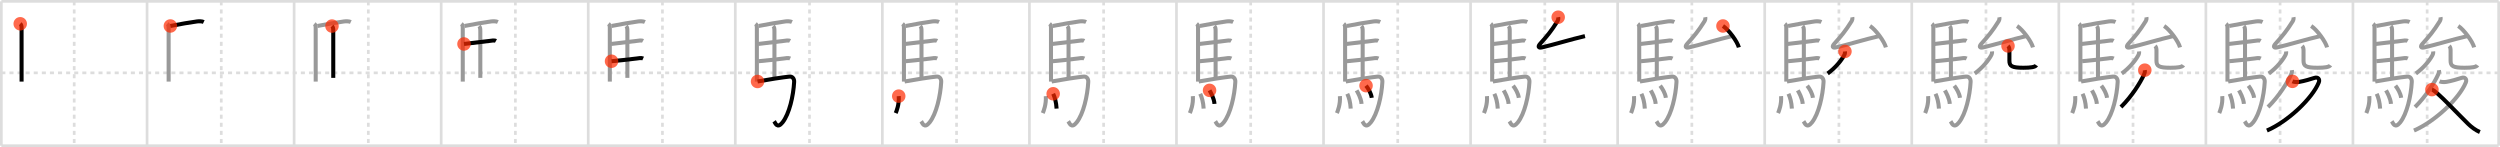 <svg width="1853px" height="109px" viewBox="0 0 1853 109" xmlns="http://www.w3.org/2000/svg" xmlns:xlink="http://www.w3.org/1999/xlink" xml:space="preserve" version="1.1"  baseProfile="full">
<line x1="1" y1="1" x2="1852" y2="1" style="stroke:#ddd;stroke-width:2" />
<line x1="1" y1="1" x2="1" y2="108" style="stroke:#ddd;stroke-width:2" />
<line x1="1" y1="108" x2="1852" y2="108" style="stroke:#ddd;stroke-width:2" />
<line x1="1852" y1="1" x2="1852" y2="108" style="stroke:#ddd;stroke-width:2" />
<line x1="109" y1="1" x2="109" y2="108" style="stroke:#ddd;stroke-width:2" />
<line x1="218" y1="1" x2="218" y2="108" style="stroke:#ddd;stroke-width:2" />
<line x1="327" y1="1" x2="327" y2="108" style="stroke:#ddd;stroke-width:2" />
<line x1="436" y1="1" x2="436" y2="108" style="stroke:#ddd;stroke-width:2" />
<line x1="545" y1="1" x2="545" y2="108" style="stroke:#ddd;stroke-width:2" />
<line x1="654" y1="1" x2="654" y2="108" style="stroke:#ddd;stroke-width:2" />
<line x1="763" y1="1" x2="763" y2="108" style="stroke:#ddd;stroke-width:2" />
<line x1="872" y1="1" x2="872" y2="108" style="stroke:#ddd;stroke-width:2" />
<line x1="981" y1="1" x2="981" y2="108" style="stroke:#ddd;stroke-width:2" />
<line x1="1090" y1="1" x2="1090" y2="108" style="stroke:#ddd;stroke-width:2" />
<line x1="1199" y1="1" x2="1199" y2="108" style="stroke:#ddd;stroke-width:2" />
<line x1="1308" y1="1" x2="1308" y2="108" style="stroke:#ddd;stroke-width:2" />
<line x1="1417" y1="1" x2="1417" y2="108" style="stroke:#ddd;stroke-width:2" />
<line x1="1526" y1="1" x2="1526" y2="108" style="stroke:#ddd;stroke-width:2" />
<line x1="1635" y1="1" x2="1635" y2="108" style="stroke:#ddd;stroke-width:2" />
<line x1="1744" y1="1" x2="1744" y2="108" style="stroke:#ddd;stroke-width:2" />
<line x1="1" y1="54" x2="1852" y2="54" style="stroke:#ddd;stroke-width:2;stroke-dasharray:3 3" />
<line x1="55" y1="1" x2="55" y2="108" style="stroke:#ddd;stroke-width:2;stroke-dasharray:3 3" />
<line x1="164" y1="1" x2="164" y2="108" style="stroke:#ddd;stroke-width:2;stroke-dasharray:3 3" />
<line x1="273" y1="1" x2="273" y2="108" style="stroke:#ddd;stroke-width:2;stroke-dasharray:3 3" />
<line x1="382" y1="1" x2="382" y2="108" style="stroke:#ddd;stroke-width:2;stroke-dasharray:3 3" />
<line x1="491" y1="1" x2="491" y2="108" style="stroke:#ddd;stroke-width:2;stroke-dasharray:3 3" />
<line x1="600" y1="1" x2="600" y2="108" style="stroke:#ddd;stroke-width:2;stroke-dasharray:3 3" />
<line x1="709" y1="1" x2="709" y2="108" style="stroke:#ddd;stroke-width:2;stroke-dasharray:3 3" />
<line x1="818" y1="1" x2="818" y2="108" style="stroke:#ddd;stroke-width:2;stroke-dasharray:3 3" />
<line x1="927" y1="1" x2="927" y2="108" style="stroke:#ddd;stroke-width:2;stroke-dasharray:3 3" />
<line x1="1036" y1="1" x2="1036" y2="108" style="stroke:#ddd;stroke-width:2;stroke-dasharray:3 3" />
<line x1="1145" y1="1" x2="1145" y2="108" style="stroke:#ddd;stroke-width:2;stroke-dasharray:3 3" />
<line x1="1254" y1="1" x2="1254" y2="108" style="stroke:#ddd;stroke-width:2;stroke-dasharray:3 3" />
<line x1="1363" y1="1" x2="1363" y2="108" style="stroke:#ddd;stroke-width:2;stroke-dasharray:3 3" />
<line x1="1472" y1="1" x2="1472" y2="108" style="stroke:#ddd;stroke-width:2;stroke-dasharray:3 3" />
<line x1="1581" y1="1" x2="1581" y2="108" style="stroke:#ddd;stroke-width:2;stroke-dasharray:3 3" />
<line x1="1690" y1="1" x2="1690" y2="108" style="stroke:#ddd;stroke-width:2;stroke-dasharray:3 3" />
<line x1="1799" y1="1" x2="1799" y2="108" style="stroke:#ddd;stroke-width:2;stroke-dasharray:3 3" />
<path d="M14.99,17.62c0.76,0.63,1,1.61,1,2.88c0,7.47,0.01,24.2,0.01,34.25c0,2.35,0,4.33,0,5.75" style="fill:none;stroke:black;stroke-width:3" />
<circle cx="14.99" cy="17.62" r="5" stroke-width="0" fill="#FF2A00" opacity="0.7" />
<path d="M123.99,17.62c0.76,0.63,1,1.61,1,2.88c0,7.47,0.01,24.2,0.01,34.25c0,2.35,0,4.33,0,5.75" style="fill:none;stroke:#999;stroke-width:3" />
<path d="M126.27,19.26c8.35-1.64,13.73-2.51,19.75-3.37c1.37-0.19,3.69-0.2,5.01,0.42" style="fill:none;stroke:black;stroke-width:3" />
<circle cx="126.27" cy="19.26" r="5" stroke-width="0" fill="#FF2A00" opacity="0.7" />
<path d="M232.99,17.62c0.76,0.63,1,1.61,1,2.88c0,7.47,0.01,24.2,0.01,34.25c0,2.35,0,4.33,0,5.75" style="fill:none;stroke:#999;stroke-width:3" />
<path d="M235.27,19.26c8.35-1.64,13.73-2.51,19.75-3.37c1.37-0.19,3.69-0.2,5.01,0.42" style="fill:none;stroke:#999;stroke-width:3" />
<path d="M246.06,19.32c0.81,0.81,0.95,1.8,0.95,3.68c0,8.33,0,28.91,0,34.72" style="fill:none;stroke:black;stroke-width:3" />
<circle cx="246.06" cy="19.32" r="5" stroke-width="0" fill="#FF2A00" opacity="0.7" />
<path d="M341.99,17.62c0.76,0.63,1,1.61,1,2.88c0,7.47,0.01,24.2,0.01,34.25c0,2.35,0,4.33,0,5.75" style="fill:none;stroke:#999;stroke-width:3" />
<path d="M344.27,19.26c8.35-1.64,13.73-2.51,19.75-3.37c1.37-0.19,3.69-0.2,5.01,0.42" style="fill:none;stroke:#999;stroke-width:3" />
<path d="M355.06,19.32c0.81,0.81,0.95,1.8,0.95,3.68c0,8.33,0,28.91,0,34.72" style="fill:none;stroke:#999;stroke-width:3" />
<path d="M343.91,32.59c5.55-0.64,14-1.69,18.96-2.26c1.24-0.14,3.52-0.67,4.73,0.02" style="fill:none;stroke:black;stroke-width:3" />
<circle cx="343.91" cy="32.59" r="5" stroke-width="0" fill="#FF2A00" opacity="0.7" />
<path d="M450.99,17.62c0.76,0.63,1,1.61,1,2.88c0,7.47,0.01,24.2,0.01,34.25c0,2.35,0,4.33,0,5.75" style="fill:none;stroke:#999;stroke-width:3" />
<path d="M453.27,19.26c8.35-1.64,13.73-2.51,19.75-3.37c1.37-0.19,3.69-0.2,5.01,0.42" style="fill:none;stroke:#999;stroke-width:3" />
<path d="M464.06,19.32c0.81,0.81,0.95,1.8,0.95,3.68c0,8.33,0,28.91,0,34.72" style="fill:none;stroke:#999;stroke-width:3" />
<path d="M452.91,32.59c5.55-0.64,14-1.69,18.96-2.26c1.24-0.14,3.52-0.67,4.73,0.02" style="fill:none;stroke:#999;stroke-width:3" />
<path d="M453.26,45.38c4.13-0.39,13.47-1.36,18.51-2.01c1.44-0.19,3.51-0.66,4.93-0.01" style="fill:none;stroke:black;stroke-width:3" />
<circle cx="453.26" cy="45.38" r="5" stroke-width="0" fill="#FF2A00" opacity="0.7" />
<path d="M559.99,17.62c0.76,0.63,1,1.61,1,2.88c0,7.47,0.01,24.2,0.01,34.25c0,2.35,0,4.33,0,5.75" style="fill:none;stroke:#999;stroke-width:3" />
<path d="M562.27,19.26c8.35-1.64,13.73-2.51,19.75-3.37c1.37-0.19,3.69-0.2,5.01,0.42" style="fill:none;stroke:#999;stroke-width:3" />
<path d="M573.06,19.32c0.81,0.81,0.95,1.8,0.95,3.68c0,8.33,0,28.91,0,34.72" style="fill:none;stroke:#999;stroke-width:3" />
<path d="M561.91,32.59c5.55-0.64,14-1.69,18.96-2.26c1.24-0.14,3.52-0.67,4.73,0.02" style="fill:none;stroke:#999;stroke-width:3" />
<path d="M562.26,45.38c4.13-0.39,13.47-1.36,18.51-2.01c1.44-0.19,3.51-0.66,4.93-0.01" style="fill:none;stroke:#999;stroke-width:3" />
<path d="M561.49,60.4C569.0,59,580.5,57.25,585.17,56.76c2.07-0.22,3.58,1.49,3.45,3.95C588.07,71.07,585.0,84.5,580.0,90.75c-3.98,4.98-5.32,0.41-6.21-0.86" style="fill:none;stroke:black;stroke-width:3" />
<circle cx="561.49" cy="60.4" r="5" stroke-width="0" fill="#FF2A00" opacity="0.7" />
<path d="M668.99,17.62c0.76,0.63,1,1.61,1,2.88c0,7.47,0.01,24.2,0.01,34.25c0,2.35,0,4.33,0,5.75" style="fill:none;stroke:#999;stroke-width:3" />
<path d="M671.27,19.26c8.35-1.64,13.73-2.51,19.75-3.37c1.37-0.19,3.69-0.2,5.01,0.42" style="fill:none;stroke:#999;stroke-width:3" />
<path d="M682.06,19.32c0.81,0.81,0.95,1.8,0.95,3.68c0,8.33,0,28.91,0,34.72" style="fill:none;stroke:#999;stroke-width:3" />
<path d="M670.91,32.59c5.55-0.64,14-1.69,18.96-2.26c1.24-0.14,3.52-0.67,4.73,0.02" style="fill:none;stroke:#999;stroke-width:3" />
<path d="M671.26,45.38c4.13-0.39,13.47-1.36,18.51-2.01c1.44-0.19,3.51-0.66,4.93-0.01" style="fill:none;stroke:#999;stroke-width:3" />
<path d="M670.49,60.4C678.0,59,689.5,57.25,694.17,56.76c2.07-0.22,3.58,1.49,3.45,3.95C697.07,71.07,694.0,84.5,689.0,90.75c-3.98,4.98-5.32,0.41-6.21-0.86" style="fill:none;stroke:#999;stroke-width:3" />
<path d="M666.14,71.25c0.48,6.05-1.73,11.37-2.24,12.57" style="fill:none;stroke:black;stroke-width:3" />
<circle cx="666.14" cy="71.25" r="5" stroke-width="0" fill="#FF2A00" opacity="0.7" />
<path d="M777.99,17.62c0.76,0.63,1,1.61,1,2.88c0,7.47,0.01,24.2,0.01,34.25c0,2.35,0,4.33,0,5.75" style="fill:none;stroke:#999;stroke-width:3" />
<path d="M780.27,19.26c8.35-1.64,13.73-2.51,19.75-3.37c1.37-0.19,3.69-0.2,5.01,0.42" style="fill:none;stroke:#999;stroke-width:3" />
<path d="M791.06,19.32c0.81,0.81,0.95,1.8,0.95,3.68c0,8.33,0,28.91,0,34.72" style="fill:none;stroke:#999;stroke-width:3" />
<path d="M779.91,32.59c5.55-0.64,14-1.69,18.96-2.26c1.24-0.14,3.52-0.67,4.73,0.02" style="fill:none;stroke:#999;stroke-width:3" />
<path d="M780.26,45.38c4.13-0.39,13.47-1.36,18.51-2.01c1.44-0.19,3.51-0.66,4.93-0.01" style="fill:none;stroke:#999;stroke-width:3" />
<path d="M779.49,60.4C787.0,59,798.5,57.25,803.17,56.76c2.07-0.22,3.58,1.49,3.45,3.95C806.07,71.07,803.0,84.5,798.0,90.75c-3.98,4.98-5.32,0.41-6.21-0.86" style="fill:none;stroke:#999;stroke-width:3" />
<path d="M775.14,71.25c0.48,6.05-1.73,11.37-2.24,12.57" style="fill:none;stroke:#999;stroke-width:3" />
<path d="M780.61,69.5c1.22,2.72,2.25,6.15,2.53,11" style="fill:none;stroke:black;stroke-width:3" />
<circle cx="780.61" cy="69.5" r="5" stroke-width="0" fill="#FF2A00" opacity="0.7" />
<path d="M886.99,17.62c0.76,0.63,1,1.61,1,2.88c0,7.47,0.01,24.2,0.01,34.25c0,2.35,0,4.33,0,5.75" style="fill:none;stroke:#999;stroke-width:3" />
<path d="M889.27,19.26c8.35-1.64,13.73-2.51,19.75-3.37c1.37-0.19,3.69-0.2,5.01,0.42" style="fill:none;stroke:#999;stroke-width:3" />
<path d="M900.06,19.32c0.81,0.81,0.95,1.8,0.95,3.68c0,8.33,0,28.91,0,34.72" style="fill:none;stroke:#999;stroke-width:3" />
<path d="M888.91,32.59c5.55-0.64,14-1.69,18.96-2.26c1.24-0.14,3.52-0.67,4.73,0.02" style="fill:none;stroke:#999;stroke-width:3" />
<path d="M889.26,45.38c4.13-0.39,13.47-1.36,18.51-2.01c1.44-0.19,3.51-0.66,4.93-0.01" style="fill:none;stroke:#999;stroke-width:3" />
<path d="M888.49,60.4C896.0,59,907.5,57.25,912.17,56.76c2.07-0.22,3.58,1.49,3.45,3.95C915.07,71.07,912.0,84.5,907.0,90.75c-3.98,4.98-5.32,0.41-6.21-0.86" style="fill:none;stroke:#999;stroke-width:3" />
<path d="M884.14,71.25c0.48,6.05-1.73,11.37-2.24,12.57" style="fill:none;stroke:#999;stroke-width:3" />
<path d="M889.61,69.5c1.22,2.72,2.25,6.15,2.53,11" style="fill:none;stroke:#999;stroke-width:3" />
<path d="M896.52,66.97c0.73,1.33,3.34,5.7,3.66,10.03" style="fill:none;stroke:black;stroke-width:3" />
<circle cx="896.52" cy="66.97" r="5" stroke-width="0" fill="#FF2A00" opacity="0.7" />
<path d="M995.99,17.62c0.76,0.63,1,1.61,1,2.88c0,7.47,0.01,24.2,0.01,34.25c0,2.35,0,4.33,0,5.75" style="fill:none;stroke:#999;stroke-width:3" />
<path d="M998.27,19.26c8.35-1.64,13.73-2.51,19.75-3.37c1.37-0.19,3.69-0.2,5.01,0.42" style="fill:none;stroke:#999;stroke-width:3" />
<path d="M1009.06,19.32c0.81,0.81,0.95,1.8,0.95,3.68c0,8.33,0,28.91,0,34.72" style="fill:none;stroke:#999;stroke-width:3" />
<path d="M997.91,32.59c5.55-0.64,14-1.69,18.96-2.26c1.24-0.14,3.52-0.67,4.73,0.02" style="fill:none;stroke:#999;stroke-width:3" />
<path d="M998.26,45.38c4.13-0.39,13.47-1.36,18.51-2.01c1.44-0.19,3.51-0.66,4.93-0.01" style="fill:none;stroke:#999;stroke-width:3" />
<path d="M997.49,60.4C1005.0,59,1016.5,57.25,1021.17,56.76c2.07-0.22,3.58,1.49,3.45,3.95C1024.07,71.07,1021.0,84.5,1016.0,90.75c-3.98,4.98-5.32,0.41-6.21-0.86" style="fill:none;stroke:#999;stroke-width:3" />
<path d="M993.14,71.25c0.48,6.05-1.73,11.37-2.24,12.57" style="fill:none;stroke:#999;stroke-width:3" />
<path d="M998.61,69.5c1.22,2.72,2.25,6.15,2.53,11" style="fill:none;stroke:#999;stroke-width:3" />
<path d="M1005.52,66.97c0.73,1.33,3.34,5.7,3.66,10.03" style="fill:none;stroke:#999;stroke-width:3" />
<path d="M1012.51,63.5c1.74,2.25,3.76,5.65,4.23,9" style="fill:none;stroke:black;stroke-width:3" />
<circle cx="1012.51" cy="63.5" r="5" stroke-width="0" fill="#FF2A00" opacity="0.7" />
<path d="M1104.99,17.62c0.76,0.63,1,1.61,1,2.88c0,7.47,0.01,24.2,0.01,34.25c0,2.35,0,4.33,0,5.75" style="fill:none;stroke:#999;stroke-width:3" />
<path d="M1107.27,19.26c8.35-1.64,13.73-2.51,19.75-3.37c1.37-0.19,3.69-0.2,5.01,0.42" style="fill:none;stroke:#999;stroke-width:3" />
<path d="M1118.06,19.32c0.81,0.81,0.95,1.8,0.95,3.68c0,8.33,0,28.91,0,34.72" style="fill:none;stroke:#999;stroke-width:3" />
<path d="M1106.91,32.59c5.55-0.64,14-1.69,18.96-2.26c1.24-0.14,3.52-0.67,4.73,0.02" style="fill:none;stroke:#999;stroke-width:3" />
<path d="M1107.26,45.38c4.13-0.39,13.47-1.36,18.51-2.01c1.44-0.19,3.51-0.66,4.93-0.01" style="fill:none;stroke:#999;stroke-width:3" />
<path d="M1106.49,60.4C1114.0,59,1125.5,57.25,1130.17,56.76c2.07-0.22,3.58,1.49,3.45,3.95C1133.07,71.07,1130.0,84.5,1125.0,90.75c-3.98,4.98-5.32,0.41-6.21-0.86" style="fill:none;stroke:#999;stroke-width:3" />
<path d="M1102.14,71.25c0.48,6.05-1.73,11.37-2.24,12.57" style="fill:none;stroke:#999;stroke-width:3" />
<path d="M1107.61,69.5c1.22,2.72,2.25,6.15,2.53,11" style="fill:none;stroke:#999;stroke-width:3" />
<path d="M1114.52,66.97c0.73,1.33,3.34,5.7,3.66,10.03" style="fill:none;stroke:#999;stroke-width:3" />
<path d="M1121.51,63.5c1.74,2.25,3.76,5.65,4.23,9" style="fill:none;stroke:#999;stroke-width:3" />
<path d="M1154.93,12.75c0.19,1,0.01,2.09-0.62,3.08c-4.5,7.17-7.42,10.69-12.7,16.55c-1.94,2.18-1.39,3.34,1.22,2.75c8.09-1.83,21.73-6.01,31.95-8.37" style="fill:none;stroke:black;stroke-width:3" />
<circle cx="1154.93" cy="12.75" r="5" stroke-width="0" fill="#FF2A00" opacity="0.7" />
<path d="M1213.99,17.62c0.76,0.63,1,1.61,1,2.88c0,7.47,0.01,24.2,0.01,34.25c0,2.35,0,4.33,0,5.75" style="fill:none;stroke:#999;stroke-width:3" />
<path d="M1216.27,19.26c8.35-1.64,13.73-2.51,19.75-3.37c1.37-0.19,3.69-0.2,5.01,0.42" style="fill:none;stroke:#999;stroke-width:3" />
<path d="M1227.06,19.32c0.81,0.81,0.95,1.8,0.95,3.68c0,8.33,0,28.91,0,34.72" style="fill:none;stroke:#999;stroke-width:3" />
<path d="M1215.91,32.59c5.55-0.64,14-1.69,18.96-2.26c1.24-0.14,3.52-0.67,4.73,0.02" style="fill:none;stroke:#999;stroke-width:3" />
<path d="M1216.26,45.38c4.13-0.39,13.47-1.36,18.51-2.01c1.44-0.19,3.51-0.66,4.93-0.01" style="fill:none;stroke:#999;stroke-width:3" />
<path d="M1215.49,60.4C1223.0,59,1234.5,57.25,1239.17,56.76c2.07-0.22,3.58,1.49,3.45,3.95C1242.07,71.07,1239.0,84.5,1234.0,90.75c-3.98,4.98-5.32,0.41-6.21-0.86" style="fill:none;stroke:#999;stroke-width:3" />
<path d="M1211.14,71.25c0.48,6.05-1.73,11.37-2.24,12.57" style="fill:none;stroke:#999;stroke-width:3" />
<path d="M1216.61,69.5c1.22,2.72,2.25,6.15,2.53,11" style="fill:none;stroke:#999;stroke-width:3" />
<path d="M1223.52,66.97c0.73,1.33,3.34,5.7,3.66,10.03" style="fill:none;stroke:#999;stroke-width:3" />
<path d="M1230.51,63.5c1.74,2.25,3.76,5.65,4.23,9" style="fill:none;stroke:#999;stroke-width:3" />
<path d="M1263.93,12.75c0.19,1,0.01,2.09-0.62,3.08c-4.5,7.17-7.42,10.69-12.7,16.55c-1.94,2.18-1.39,3.34,1.22,2.75c8.09-1.83,21.73-6.01,31.95-8.37" style="fill:none;stroke:#999;stroke-width:3" />
<path d="M1277.05,19.26c4.25,2.76,10.72,11.59,11.78,15.87" style="fill:none;stroke:black;stroke-width:3" />
<circle cx="1277.05" cy="19.26" r="5" stroke-width="0" fill="#FF2A00" opacity="0.7" />
<path d="M1322.99,17.62c0.76,0.63,1,1.61,1,2.88c0,7.47,0.01,24.2,0.01,34.25c0,2.35,0,4.33,0,5.75" style="fill:none;stroke:#999;stroke-width:3" />
<path d="M1325.27,19.26c8.35-1.64,13.73-2.51,19.75-3.37c1.37-0.19,3.69-0.2,5.01,0.42" style="fill:none;stroke:#999;stroke-width:3" />
<path d="M1336.06,19.32c0.81,0.81,0.95,1.8,0.95,3.68c0,8.33,0,28.91,0,34.72" style="fill:none;stroke:#999;stroke-width:3" />
<path d="M1324.91,32.59c5.55-0.64,14-1.69,18.96-2.26c1.24-0.14,3.52-0.67,4.73,0.02" style="fill:none;stroke:#999;stroke-width:3" />
<path d="M1325.26,45.38c4.13-0.39,13.47-1.36,18.51-2.01c1.44-0.19,3.51-0.66,4.93-0.01" style="fill:none;stroke:#999;stroke-width:3" />
<path d="M1324.49,60.4C1332.0,59,1343.5,57.25,1348.17,56.76c2.07-0.22,3.58,1.49,3.45,3.95C1351.07,71.07,1348.0,84.5,1343.0,90.75c-3.98,4.98-5.32,0.41-6.21-0.86" style="fill:none;stroke:#999;stroke-width:3" />
<path d="M1320.14,71.25c0.48,6.05-1.73,11.37-2.24,12.57" style="fill:none;stroke:#999;stroke-width:3" />
<path d="M1325.61,69.5c1.22,2.72,2.25,6.15,2.53,11" style="fill:none;stroke:#999;stroke-width:3" />
<path d="M1332.52,66.97c0.73,1.33,3.34,5.7,3.66,10.03" style="fill:none;stroke:#999;stroke-width:3" />
<path d="M1339.51,63.5c1.74,2.25,3.76,5.65,4.23,9" style="fill:none;stroke:#999;stroke-width:3" />
<path d="M1372.93,12.75c0.19,1,0.01,2.09-0.62,3.08c-4.5,7.17-7.42,10.69-12.7,16.55c-1.94,2.18-1.39,3.34,1.22,2.75c8.09-1.83,21.73-6.01,31.95-8.37" style="fill:none;stroke:#999;stroke-width:3" />
<path d="M1386.05,19.26c4.25,2.76,10.72,11.59,11.78,15.87" style="fill:none;stroke:#999;stroke-width:3" />
<path d="M1367.48,38.11c0.11,1.21-0.11,1.99-0.72,3.1c-2.04,3.74-6.41,9.11-12.14,13.29" style="fill:none;stroke:black;stroke-width:3" />
<circle cx="1367.48" cy="38.11" r="5" stroke-width="0" fill="#FF2A00" opacity="0.7" />
<path d="M1431.99,17.62c0.76,0.63,1,1.61,1,2.88c0,7.47,0.01,24.2,0.01,34.25c0,2.35,0,4.33,0,5.75" style="fill:none;stroke:#999;stroke-width:3" />
<path d="M1434.27,19.26c8.35-1.64,13.73-2.51,19.75-3.37c1.37-0.19,3.69-0.2,5.01,0.42" style="fill:none;stroke:#999;stroke-width:3" />
<path d="M1445.06,19.32c0.81,0.81,0.95,1.8,0.95,3.68c0,8.33,0,28.91,0,34.72" style="fill:none;stroke:#999;stroke-width:3" />
<path d="M1433.91,32.59c5.55-0.64,14-1.69,18.96-2.26c1.24-0.14,3.52-0.67,4.73,0.02" style="fill:none;stroke:#999;stroke-width:3" />
<path d="M1434.26,45.38c4.13-0.39,13.47-1.36,18.51-2.01c1.44-0.19,3.51-0.66,4.93-0.01" style="fill:none;stroke:#999;stroke-width:3" />
<path d="M1433.49,60.4C1441.0,59,1452.5,57.25,1457.17,56.76c2.07-0.22,3.58,1.49,3.45,3.95C1460.07,71.07,1457.0,84.5,1452.0,90.75c-3.98,4.98-5.32,0.41-6.21-0.86" style="fill:none;stroke:#999;stroke-width:3" />
<path d="M1429.14,71.25c0.48,6.05-1.73,11.37-2.24,12.57" style="fill:none;stroke:#999;stroke-width:3" />
<path d="M1434.61,69.5c1.22,2.72,2.25,6.15,2.53,11" style="fill:none;stroke:#999;stroke-width:3" />
<path d="M1441.52,66.97c0.73,1.33,3.34,5.7,3.66,10.03" style="fill:none;stroke:#999;stroke-width:3" />
<path d="M1448.51,63.5c1.74,2.25,3.76,5.65,4.23,9" style="fill:none;stroke:#999;stroke-width:3" />
<path d="M1481.93,12.75c0.19,1,0.01,2.09-0.62,3.08c-4.5,7.17-7.42,10.69-12.7,16.55c-1.94,2.18-1.39,3.34,1.22,2.75c8.09-1.83,21.73-6.01,31.95-8.37" style="fill:none;stroke:#999;stroke-width:3" />
<path d="M1495.05,19.26c4.25,2.76,10.72,11.59,11.78,15.87" style="fill:none;stroke:#999;stroke-width:3" />
<path d="M1476.48,38.11c0.11,1.21-0.11,1.99-0.72,3.1c-2.04,3.74-6.41,9.11-12.14,13.29" style="fill:none;stroke:#999;stroke-width:3" />
<path d="M1488.34,34.05c0.93,0.93,1.04,2.2,1.04,3.71c0,3.63-0.01,4.78-0.01,7.24c0,4,1.75,5.22,10.38,5.22c5.32,0,8.63-0.45,9.57-1.88" style="fill:none;stroke:black;stroke-width:3" />
<circle cx="1488.34" cy="34.05" r="5" stroke-width="0" fill="#FF2A00" opacity="0.7" />
<path d="M1540.99,17.62c0.76,0.63,1,1.61,1,2.88c0,7.47,0.01,24.2,0.01,34.25c0,2.35,0,4.33,0,5.75" style="fill:none;stroke:#999;stroke-width:3" />
<path d="M1543.27,19.26c8.35-1.64,13.73-2.51,19.75-3.37c1.37-0.19,3.69-0.2,5.01,0.42" style="fill:none;stroke:#999;stroke-width:3" />
<path d="M1554.06,19.32c0.81,0.81,0.95,1.8,0.95,3.68c0,8.33,0,28.91,0,34.72" style="fill:none;stroke:#999;stroke-width:3" />
<path d="M1542.91,32.59c5.55-0.64,14-1.69,18.96-2.26c1.24-0.14,3.52-0.67,4.73,0.02" style="fill:none;stroke:#999;stroke-width:3" />
<path d="M1543.26,45.38c4.13-0.39,13.47-1.36,18.51-2.01c1.44-0.19,3.51-0.66,4.93-0.01" style="fill:none;stroke:#999;stroke-width:3" />
<path d="M1542.49,60.4C1550.0,59,1561.5,57.25,1566.17,56.76c2.07-0.22,3.58,1.49,3.45,3.95C1569.07,71.07,1566.0,84.5,1561.0,90.75c-3.98,4.98-5.32,0.41-6.21-0.86" style="fill:none;stroke:#999;stroke-width:3" />
<path d="M1538.14,71.25c0.48,6.05-1.73,11.37-2.24,12.57" style="fill:none;stroke:#999;stroke-width:3" />
<path d="M1543.61,69.5c1.22,2.72,2.25,6.15,2.53,11" style="fill:none;stroke:#999;stroke-width:3" />
<path d="M1550.52,66.97c0.73,1.33,3.34,5.7,3.66,10.03" style="fill:none;stroke:#999;stroke-width:3" />
<path d="M1557.51,63.5c1.74,2.25,3.76,5.65,4.23,9" style="fill:none;stroke:#999;stroke-width:3" />
<path d="M1590.93,12.75c0.19,1,0.01,2.09-0.62,3.08c-4.5,7.17-7.42,10.69-12.7,16.55c-1.94,2.18-1.39,3.34,1.22,2.75c8.09-1.83,21.73-6.01,31.95-8.37" style="fill:none;stroke:#999;stroke-width:3" />
<path d="M1604.05,19.26c4.25,2.76,10.72,11.59,11.78,15.87" style="fill:none;stroke:#999;stroke-width:3" />
<path d="M1585.48,38.11c0.11,1.21-0.11,1.99-0.72,3.1c-2.04,3.74-6.41,9.11-12.14,13.29" style="fill:none;stroke:#999;stroke-width:3" />
<path d="M1597.34,34.05c0.93,0.93,1.04,2.2,1.04,3.71c0,3.63-0.01,4.78-0.01,7.24c0,4,1.75,5.22,10.38,5.22c5.32,0,8.63-0.45,9.57-1.88" style="fill:none;stroke:#999;stroke-width:3" />
<path d="M1589.73,52c0.14,1,0.02,1.88-0.57,3.2c-2.7,6.08-9.16,16.3-17.13,24.15" style="fill:none;stroke:black;stroke-width:3" />
<circle cx="1589.73" cy="52.0" r="5" stroke-width="0" fill="#FF2A00" opacity="0.7" />
<path d="M1649.99,17.62c0.76,0.63,1,1.61,1,2.88c0,7.47,0.01,24.2,0.01,34.25c0,2.35,0,4.33,0,5.75" style="fill:none;stroke:#999;stroke-width:3" />
<path d="M1652.27,19.26c8.35-1.64,13.73-2.51,19.75-3.37c1.37-0.19,3.69-0.2,5.01,0.42" style="fill:none;stroke:#999;stroke-width:3" />
<path d="M1663.06,19.32c0.81,0.81,0.95,1.8,0.95,3.68c0,8.33,0,28.91,0,34.72" style="fill:none;stroke:#999;stroke-width:3" />
<path d="M1651.91,32.59c5.55-0.64,14-1.69,18.96-2.26c1.24-0.14,3.52-0.67,4.73,0.02" style="fill:none;stroke:#999;stroke-width:3" />
<path d="M1652.26,45.38c4.13-0.39,13.47-1.36,18.51-2.01c1.44-0.19,3.51-0.66,4.93-0.01" style="fill:none;stroke:#999;stroke-width:3" />
<path d="M1651.49,60.4C1659.0,59,1670.5,57.25,1675.17,56.76c2.07-0.22,3.58,1.49,3.45,3.95C1678.07,71.07,1675.0,84.5,1670.0,90.75c-3.98,4.98-5.32,0.41-6.21-0.86" style="fill:none;stroke:#999;stroke-width:3" />
<path d="M1647.14,71.25c0.48,6.05-1.73,11.37-2.24,12.57" style="fill:none;stroke:#999;stroke-width:3" />
<path d="M1652.61,69.5c1.22,2.72,2.25,6.15,2.53,11" style="fill:none;stroke:#999;stroke-width:3" />
<path d="M1659.52,66.97c0.73,1.33,3.34,5.7,3.66,10.03" style="fill:none;stroke:#999;stroke-width:3" />
<path d="M1666.51,63.5c1.74,2.25,3.76,5.65,4.23,9" style="fill:none;stroke:#999;stroke-width:3" />
<path d="M1699.93,12.75c0.19,1,0.01,2.09-0.62,3.08c-4.5,7.17-7.42,10.69-12.7,16.55c-1.94,2.18-1.39,3.34,1.22,2.75c8.09-1.83,21.73-6.01,31.95-8.37" style="fill:none;stroke:#999;stroke-width:3" />
<path d="M1713.05,19.26c4.25,2.76,10.72,11.59,11.78,15.87" style="fill:none;stroke:#999;stroke-width:3" />
<path d="M1694.48,38.11c0.11,1.21-0.11,1.99-0.72,3.1c-2.04,3.74-6.41,9.11-12.14,13.29" style="fill:none;stroke:#999;stroke-width:3" />
<path d="M1706.34,34.05c0.93,0.93,1.04,2.2,1.04,3.71c0,3.63-0.01,4.78-0.01,7.24c0,4,1.75,5.22,10.38,5.22c5.32,0,8.63-0.45,9.57-1.88" style="fill:none;stroke:#999;stroke-width:3" />
<path d="M1698.73,52c0.14,1,0.02,1.88-0.57,3.2c-2.7,6.08-9.16,16.3-17.13,24.15" style="fill:none;stroke:#999;stroke-width:3" />
<path d="M1699.16,60.31c1.59,0.69,4.04,0.55,5.2,0.36c3.53-0.57,8.69-2.15,11.15-2.95c2.61-0.85,4.11,1.03,3.18,3.35C1714.05,72.67,1696.0,90,1680.24,96.75" style="fill:none;stroke:black;stroke-width:3" />
<circle cx="1699.16" cy="60.31" r="5" stroke-width="0" fill="#FF2A00" opacity="0.7" />
<path d="M1758.99,17.62c0.76,0.63,1,1.61,1,2.88c0,7.47,0.01,24.2,0.01,34.25c0,2.35,0,4.33,0,5.75" style="fill:none;stroke:#999;stroke-width:3" />
<path d="M1761.27,19.26c8.35-1.64,13.73-2.51,19.75-3.37c1.37-0.19,3.69-0.2,5.01,0.42" style="fill:none;stroke:#999;stroke-width:3" />
<path d="M1772.06,19.32c0.81,0.81,0.95,1.8,0.95,3.68c0,8.33,0,28.91,0,34.72" style="fill:none;stroke:#999;stroke-width:3" />
<path d="M1760.91,32.59c5.55-0.64,14-1.69,18.96-2.26c1.24-0.14,3.52-0.67,4.73,0.02" style="fill:none;stroke:#999;stroke-width:3" />
<path d="M1761.26,45.38c4.13-0.39,13.47-1.36,18.51-2.01c1.44-0.19,3.51-0.66,4.93-0.01" style="fill:none;stroke:#999;stroke-width:3" />
<path d="M1760.49,60.4C1768.0,59,1779.5,57.25,1784.17,56.76c2.07-0.22,3.58,1.49,3.45,3.95C1787.07,71.07,1784.0,84.5,1779.0,90.75c-3.98,4.98-5.32,0.41-6.21-0.86" style="fill:none;stroke:#999;stroke-width:3" />
<path d="M1756.14,71.25c0.48,6.05-1.73,11.37-2.24,12.57" style="fill:none;stroke:#999;stroke-width:3" />
<path d="M1761.61,69.5c1.22,2.72,2.25,6.15,2.53,11" style="fill:none;stroke:#999;stroke-width:3" />
<path d="M1768.52,66.97c0.73,1.33,3.34,5.7,3.66,10.03" style="fill:none;stroke:#999;stroke-width:3" />
<path d="M1775.51,63.5c1.74,2.25,3.76,5.65,4.23,9" style="fill:none;stroke:#999;stroke-width:3" />
<path d="M1808.93,12.75c0.19,1,0.01,2.09-0.62,3.08c-4.5,7.17-7.42,10.69-12.7,16.55c-1.94,2.18-1.39,3.34,1.22,2.75c8.09-1.83,21.73-6.01,31.95-8.37" style="fill:none;stroke:#999;stroke-width:3" />
<path d="M1822.05,19.26c4.25,2.76,10.72,11.59,11.78,15.87" style="fill:none;stroke:#999;stroke-width:3" />
<path d="M1803.48,38.11c0.11,1.21-0.11,1.99-0.72,3.1c-2.04,3.74-6.41,9.11-12.14,13.29" style="fill:none;stroke:#999;stroke-width:3" />
<path d="M1815.34,34.05c0.93,0.93,1.04,2.2,1.04,3.71c0,3.63-0.01,4.78-0.01,7.24c0,4,1.75,5.22,10.38,5.22c5.32,0,8.63-0.45,9.57-1.88" style="fill:none;stroke:#999;stroke-width:3" />
<path d="M1807.73,52c0.14,1,0.02,1.88-0.57,3.2c-2.7,6.08-9.16,16.3-17.13,24.15" style="fill:none;stroke:#999;stroke-width:3" />
<path d="M1808.16,60.31c1.59,0.69,4.04,0.55,5.2,0.36c3.53-0.57,8.69-2.15,11.15-2.95c2.61-0.85,4.11,1.03,3.18,3.35C1823.05,72.67,1805.0,90,1789.24,96.75" style="fill:none;stroke:#999;stroke-width:3" />
<path d="M1802.54,66.43c3.29,0.76,18.54,17.36,26.86,25.42c2.34,2.27,5.47,4.65,8.67,6.03" style="fill:none;stroke:black;stroke-width:3" />
<circle cx="1802.54" cy="66.43" r="5" stroke-width="0" fill="#FF2A00" opacity="0.7" />
</svg>
